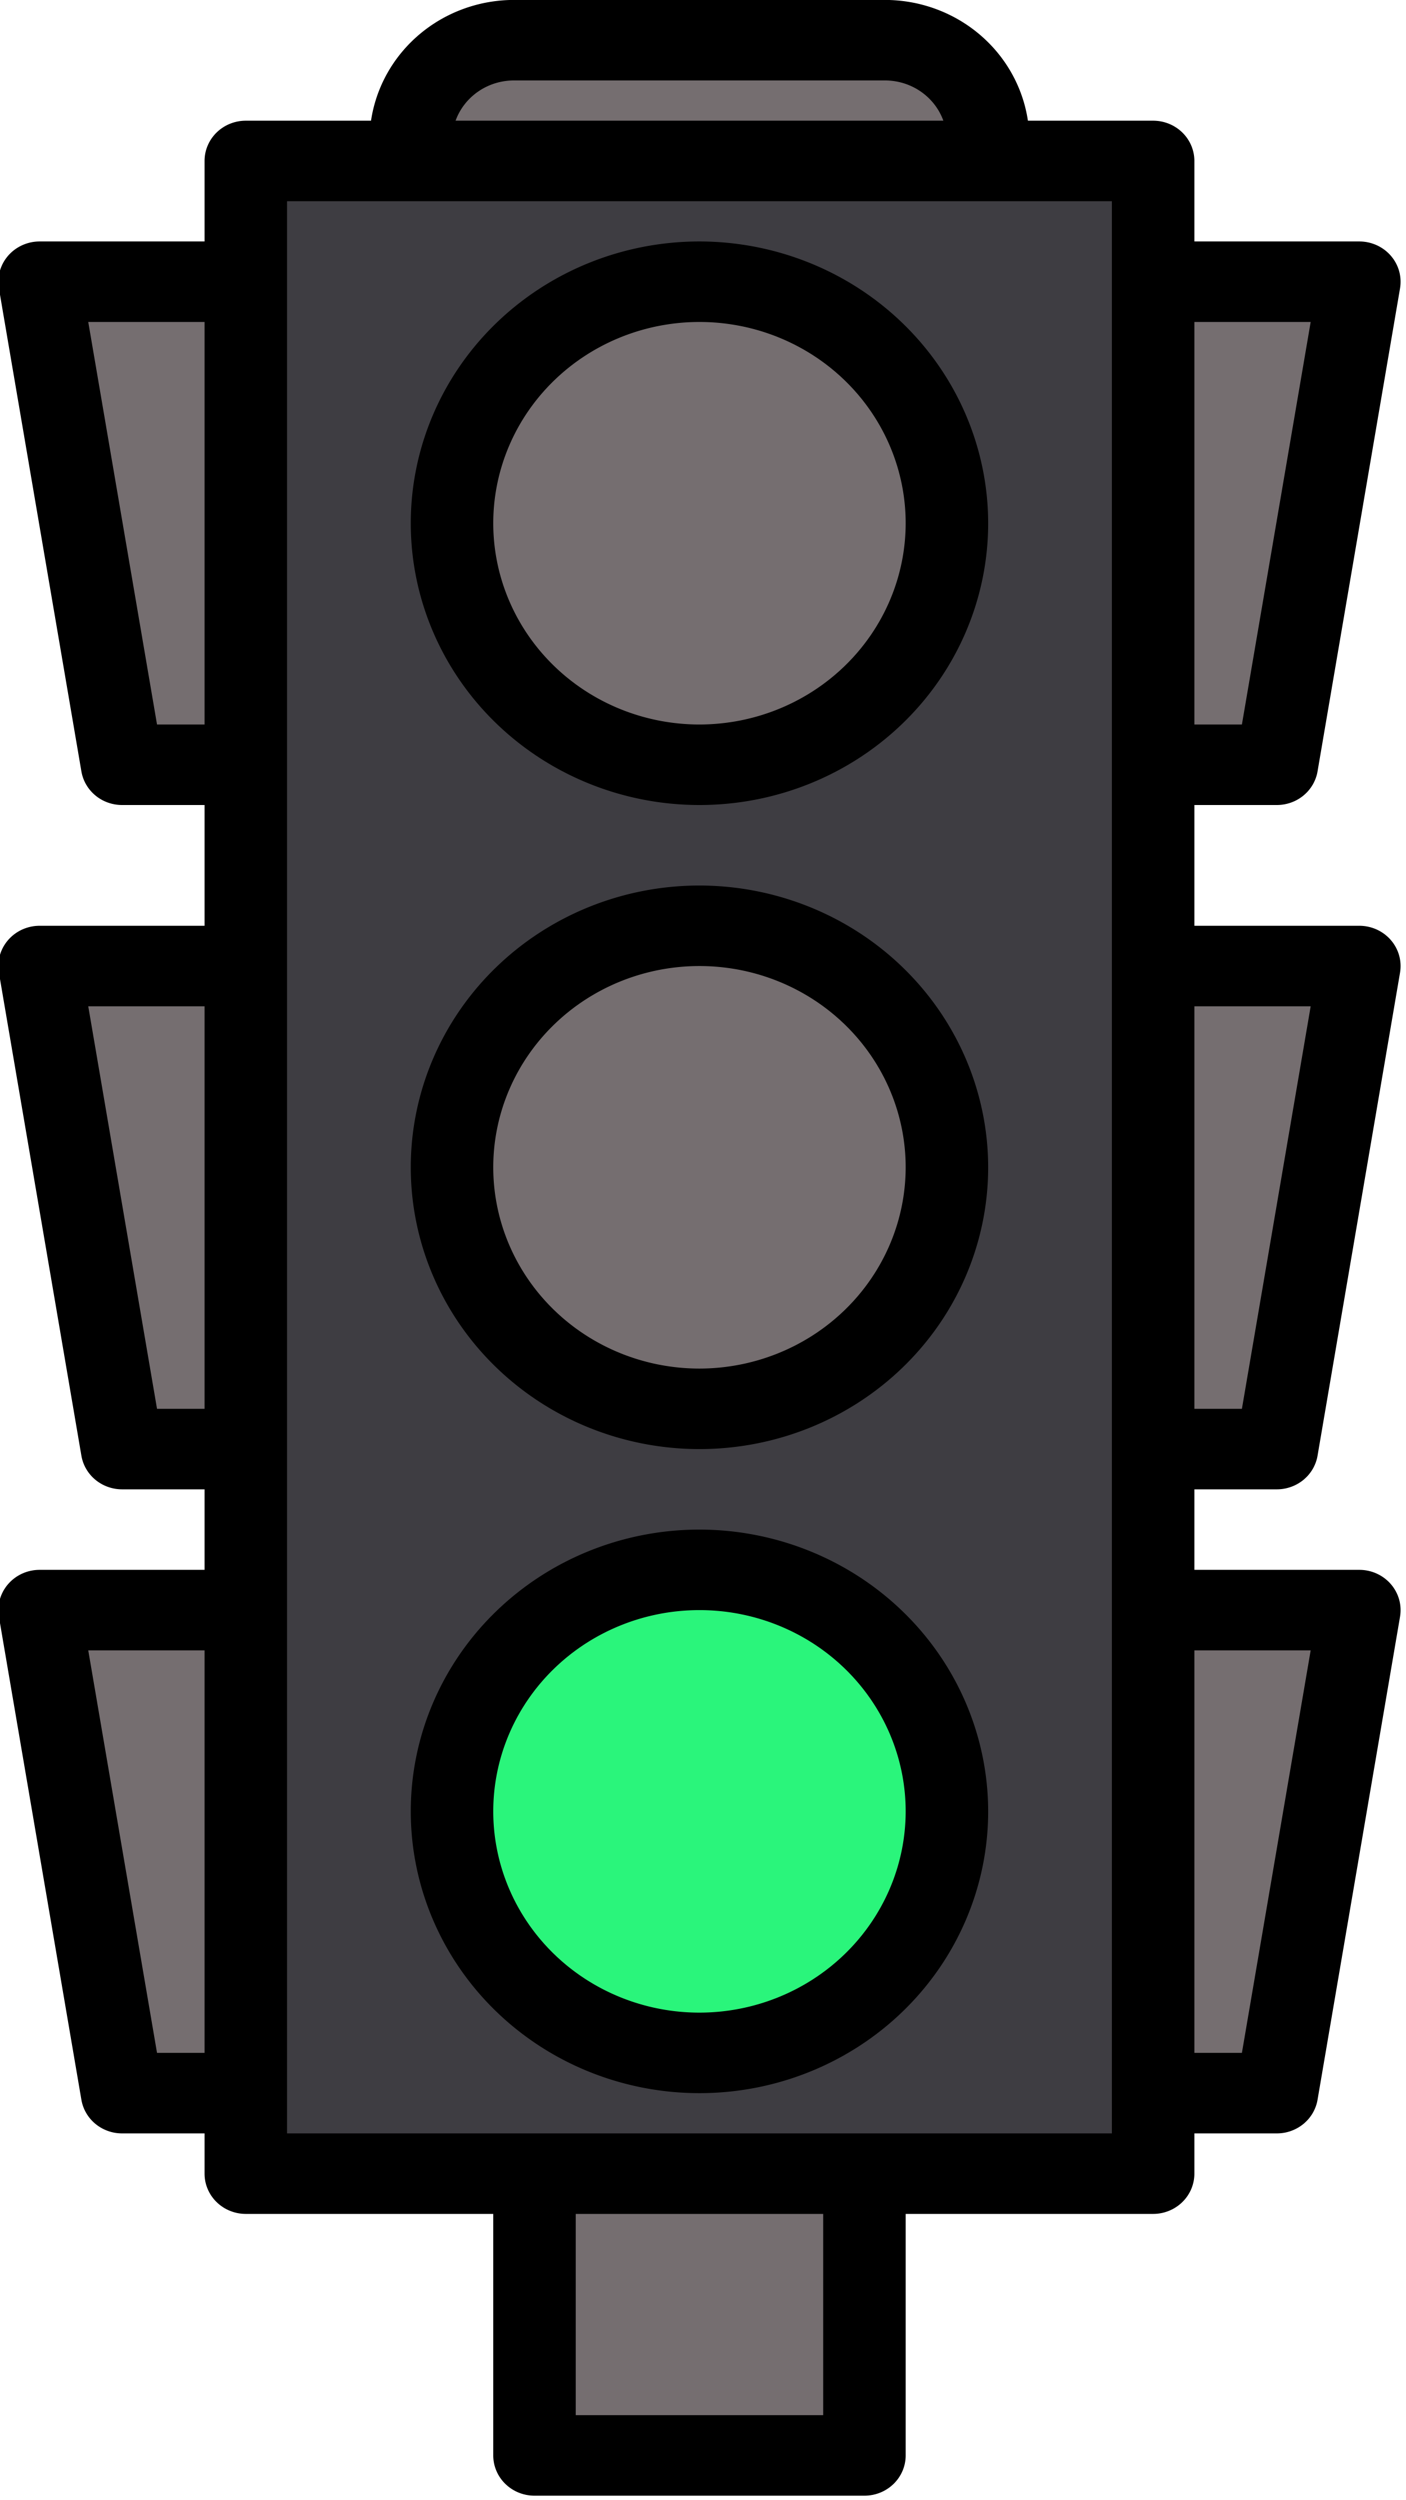 <?xml version="1.0" encoding="utf-8"?>
<svg viewBox="0 0 45 80" xmlns="http://www.w3.org/2000/svg">
  <defs>
    <path d="M73.75 26.25L73.75 53.75L11.25 53.75L11.25 26.25L73.75 26.25Z" id="a5eDPpYLn"/>
    <path d="M50 40C50 35.86 46.64 32.5 42.5 32.5C38.36 32.5 35 35.86 35 40C35 44.14 38.36 47.5 42.5 47.5C46.64 47.5 50 44.14 50 40Z" id="a1kGIZ4k5F"/>
    <path d="M70 40C70 35.86 66.64 32.5 62.5 32.5C58.36 32.5 55 35.86 55 40C55 44.14 58.36 47.5 62.5 47.5C66.64 47.5 70 44.14 70 40Z" id="a7fsZJGMX"/>
    <path d="M30 40C30 35.86 26.64 32.5 22.5 32.5C18.36 32.5 15 35.86 15 40C15 44.14 18.36 47.5 22.5 47.5C26.64 47.5 30 44.14 30 40Z" id="a3S8rftQr8"/>
    <path d="M77.5 45.62C77.5 47.35 76.1 48.75 74.38 48.75C74.33 48.75 74.13 48.75 73.75 48.75L73.75 31.25C74.13 31.25 74.33 31.25 74.38 31.25C76.1 31.25 77.5 32.65 77.5 34.37C77.5 36.62 77.5 44.5 77.5 45.62Z" id="c3213tevC"/>
    <path d="M11.25 35L11.25 45L2.5 45L2.5 35L11.25 35Z" id="c1H0J8uT2C"/>
    <path d="M55 57.5L55 53.75L70 53.75L70 60L55 57.5Z" id="a10el03Q7"/>
    <path d="M33.75 57.5L33.75 53.75L48.75 53.75L48.75 60L33.75 57.5Z" id="d5MsaPAu"/>
    <path d="M13.75 57.5L13.75 53.75L28.75 53.75L28.75 60L13.75 57.5Z" id="aqypL1vF5"/>
    <path d="M55 22.5L55 26.25L70 26.25L70 20L55 22.5Z" id="e2T15H9KwO"/>
    <path d="M33.75 22.5L33.75 26.25L48.75 26.25L48.75 20L33.75 22.5Z" id="aIAAXjdD9"/>
    <path d="M13.75 22.5L13.75 26.25L28.75 26.25L28.75 20L13.75 22.5Z" id="b49gb5HCIt"/>
    <path d="M42.5 31.25C37.67 31.25 33.75 35.17 33.75 40C33.75 44.83 37.67 48.75 42.5 48.75C47.33 48.74 51.24 44.83 51.25 40C51.25 35.17 47.33 31.25 42.5 31.25ZM42.5 33.75C45.95 33.75 48.75 36.55 48.75 40C48.75 43.45 45.95 46.25 42.5 46.25C39.05 46.25 36.25 43.45 36.25 40C36.25 36.55 39.05 33.75 42.5 33.75Z" id="dxOlOtr9r"/>
    <path d="M62.5 31.25C57.67 31.25 53.75 35.17 53.75 40C53.75 44.83 57.67 48.75 62.5 48.75C67.33 48.74 71.24 44.83 71.25 40C71.25 35.17 67.33 31.25 62.5 31.25ZM62.5 33.75C65.95 33.75 68.75 36.55 68.75 40C68.75 43.45 65.95 46.25 62.5 46.25C59.05 46.25 56.25 43.45 56.25 40C56.25 36.55 59.05 33.75 62.5 33.75Z" id="aexcn4O1g"/>
    <path d="M22.5 31.25C17.67 31.25 13.75 35.17 13.75 40C13.75 44.83 17.67 48.75 22.5 48.75C27.33 48.74 31.24 44.83 31.25 40C31.25 35.17 27.33 31.25 22.5 31.25ZM22.5 33.75C25.95 33.75 28.75 36.55 28.75 40C28.75 43.45 25.95 46.25 22.5 46.25C19.05 46.25 16.25 43.45 16.25 40C16.25 36.55 19.05 33.75 22.5 33.75Z" id="a5Aaz34MBR"/>
    <path d="M32.5 57.5C32.5 58.11 32.94 58.63 33.54 58.73C35.04 58.98 47.04 60.98 48.54 61.23C49.23 61.35 49.87 60.89 49.98 60.2C49.99 60.14 50 60.07 50 60C50 59.67 50 58 50 55L53.75 55C53.75 56.5 53.75 57.33 53.75 57.5C53.75 58.11 54.19 58.63 54.79 58.73C56.29 58.98 68.29 60.98 69.79 61.23C70.48 61.35 71.12 60.89 71.23 60.2C71.24 60.14 71.25 60.07 71.25 60C71.25 59.67 71.25 58 71.25 55C72.75 55 73.58 55 73.75 55C74.44 55 75 54.44 75 53.75C75 53.37 75 50.33 75 49.95C77.15 49.64 78.75 47.8 78.75 45.62C78.75 44.5 78.75 35.5 78.75 34.37C78.75 32.2 77.15 30.36 75 30.05C75 29.67 75 26.63 75 26.25C75 25.56 74.44 25 73.75 25C73.58 25 72.75 25 71.25 25C71.25 22 71.25 20.33 71.25 20C71.25 19.31 70.69 18.75 70 18.75C69.93 18.75 69.86 18.76 69.79 18.77C68.29 19.02 56.29 21.02 54.79 21.27C54.19 21.37 53.75 21.89 53.75 22.5C53.75 22.67 53.75 23.5 53.75 25L50 25C50 22 50 20.33 50 20C50 19.31 49.44 18.75 48.75 18.75C48.68 18.75 48.61 18.76 48.54 18.77C47.04 19.02 35.04 21.02 33.54 21.27C32.94 21.37 32.5 21.89 32.5 22.5C32.5 22.67 32.5 23.5 32.5 25L30 25C30 22 30 20.33 30 20C30 19.31 29.44 18.75 28.75 18.75C28.68 18.75 28.61 18.76 28.54 18.77C27.04 19.02 15.04 21.02 13.54 21.27C12.94 21.37 12.5 21.89 12.5 22.5C12.5 22.67 12.5 23.5 12.5 25C11.75 25 11.33 25 11.25 25C10.56 25 10 25.56 10 26.25C10 26.75 10 29.25 10 33.75C5.5 33.75 3 33.75 2.5 33.75C1.81 33.75 1.25 34.31 1.25 35C1.25 36 1.25 44 1.25 45C1.25 45.69 1.81 46.25 2.5 46.25C3 46.25 5.5 46.25 10 46.25C10 50.75 10 53.25 10 53.75C10 54.44 10.56 55 11.25 55C11.33 55 11.75 55 12.5 55C12.5 56.5 12.5 57.33 12.5 57.5C12.5 58.11 12.94 58.63 13.54 58.73C15.04 58.98 27.04 60.98 28.54 61.23C29.23 61.35 29.87 60.89 29.98 60.2C29.99 60.14 30 60.07 30 60C30 59.67 30 58 30 55L32.5 55C32.5 56.33 32.5 57.17 32.5 57.5ZM68.75 55L68.75 58.52L56.25 56.44L56.25 55L68.75 55ZM47.5 55L47.5 58.52L35 56.44L35 55L47.5 55ZM15 25L15 23.56L27.5 21.47L27.5 25L15 25ZM35 25L35 23.56L47.5 21.47L47.5 25L35 25ZM56.25 25L56.25 23.56L68.75 21.47L68.75 25L56.25 25ZM76.25 45.62C76.25 46.42 75.75 47.13 75 47.39C75 45.91 75 34.09 75 32.61C75.75 32.87 76.25 33.58 76.25 34.37C76.25 36.62 76.25 44.5 76.25 45.62ZM3.75 43.75L3.75 36.25L10 36.25L10 43.75L3.75 43.75ZM12.5 52.5L12.5 27.5L72.5 27.5L72.5 52.5L12.5 52.5ZM27.5 58.52L15 56.44L15 55L27.5 55L27.5 58.52Z" id="bAhqYjEb"/>
  </defs>
  <g transform="matrix(0.165, 0, 0, 0.161, -19.853, -1.29)">
    <g>
      <path d="m168 40h176v400h-176z" fill="#3e3d42"/>
      <circle cx="256" cy="240" fill="#756e70" r="48"/>
      <circle cx="256" cy="112" fill="#756e70" r="48"/>
      <circle cx="256" cy="368" fill="#2af57b" r="48"/>
      <g fill="#756e70">
        <path d="m220 16h72a20 20 0 0 1 20 20v4a0 0 0 0 1 0 0h-112a0 0 0 0 1 0 0v-4a20 20 0 0 1 20-20z"/>
        <path d="m224 440h64v56h-64z"/>
        <path d="m368 160h-24v-96h40z"/>
        <path d="m368 296h-24v-96h40z"/>
        <path d="m368 424h-24v-96h40z"/>
        <path d="m144 160h24v-96h-40z"/>
        <path d="m144 296h24v-96h-40z"/>
        <path d="m144 424h24v-96h-40z"/>
      </g>
    </g>
    <g>
      <path d="m256 184a56 56 0 1 0 56 56 56.063 56.063 0 0 0 -56-56zm0 96a40 40 0 1 1 40-40 40.045 40.045 0 0 1 -40 40z"/>
      <path d="m256 56a56 56 0 1 0 56 56 56.063 56.063 0 0 0 -56-56zm0 96a40 40 0 1 1 40-40 40.045 40.045 0 0 1 -40 40z"/>
      <path d="m256 312a56 56 0 1 0 56 56 56.063 56.063 0 0 0 -56-56zm0 96a40 40 0 1 1 40-40 40.045 40.045 0 0 1 -40 40z"/>
      <path d="m368 304a8 8 0 0 0 7.89-6.68l16-96a8.007 8.007 0 0 0 -7.89-9.32h-32v-24h16a8 8 0 0 0 7.89-6.68l16-96a8.007 8.007 0 0 0 -7.89-9.32h-32v-16a8 8 0 0 0 -8-8h-24.29a28.043 28.043 0 0 0 -27.71-24h-72a28.043 28.043 0 0 0 -27.71 24h-24.29a8 8 0 0 0 -8 8v16h-32a8.007 8.007 0 0 0 -7.89 9.32l16 96a8 8 0 0 0 7.89 6.68h16v24h-32a8.007 8.007 0 0 0 -7.89 9.32l16 96a8 8 0 0 0 7.89 6.68h16v16h-32a8.007 8.007 0 0 0 -7.89 9.32l16 96a8 8 0 0 0 7.89 6.68h16v8a8 8 0 0 0 8 8h48v48a8 8 0 0 0 8 8h64a8 8 0 0 0 8-8v-48h48a8 8 0 0 0 8-8v-8h16a8 8 0 0 0 7.89-6.68l16-96a8.007 8.007 0 0 0 -7.89-9.32h-32v-16zm-16-232h22.56l-13.34 80h-9.22zm0 136h22.56l-13.34 80h-9.22zm-192 208h-9.22l-13.34-80h22.56zm0-128h-9.22l-13.34-80h22.56zm0-136h-9.22l-13.34-80h22.56zm60-128h72a12.014 12.014 0 0 1 11.31 8h-94.62a12.014 12.014 0 0 1 11.31-8zm60 464h-48v-40h48zm56-56h-160v-384h160zm38.56-96-13.34 80h-9.22v-80z"/>
    </g>
  </g>
</svg>